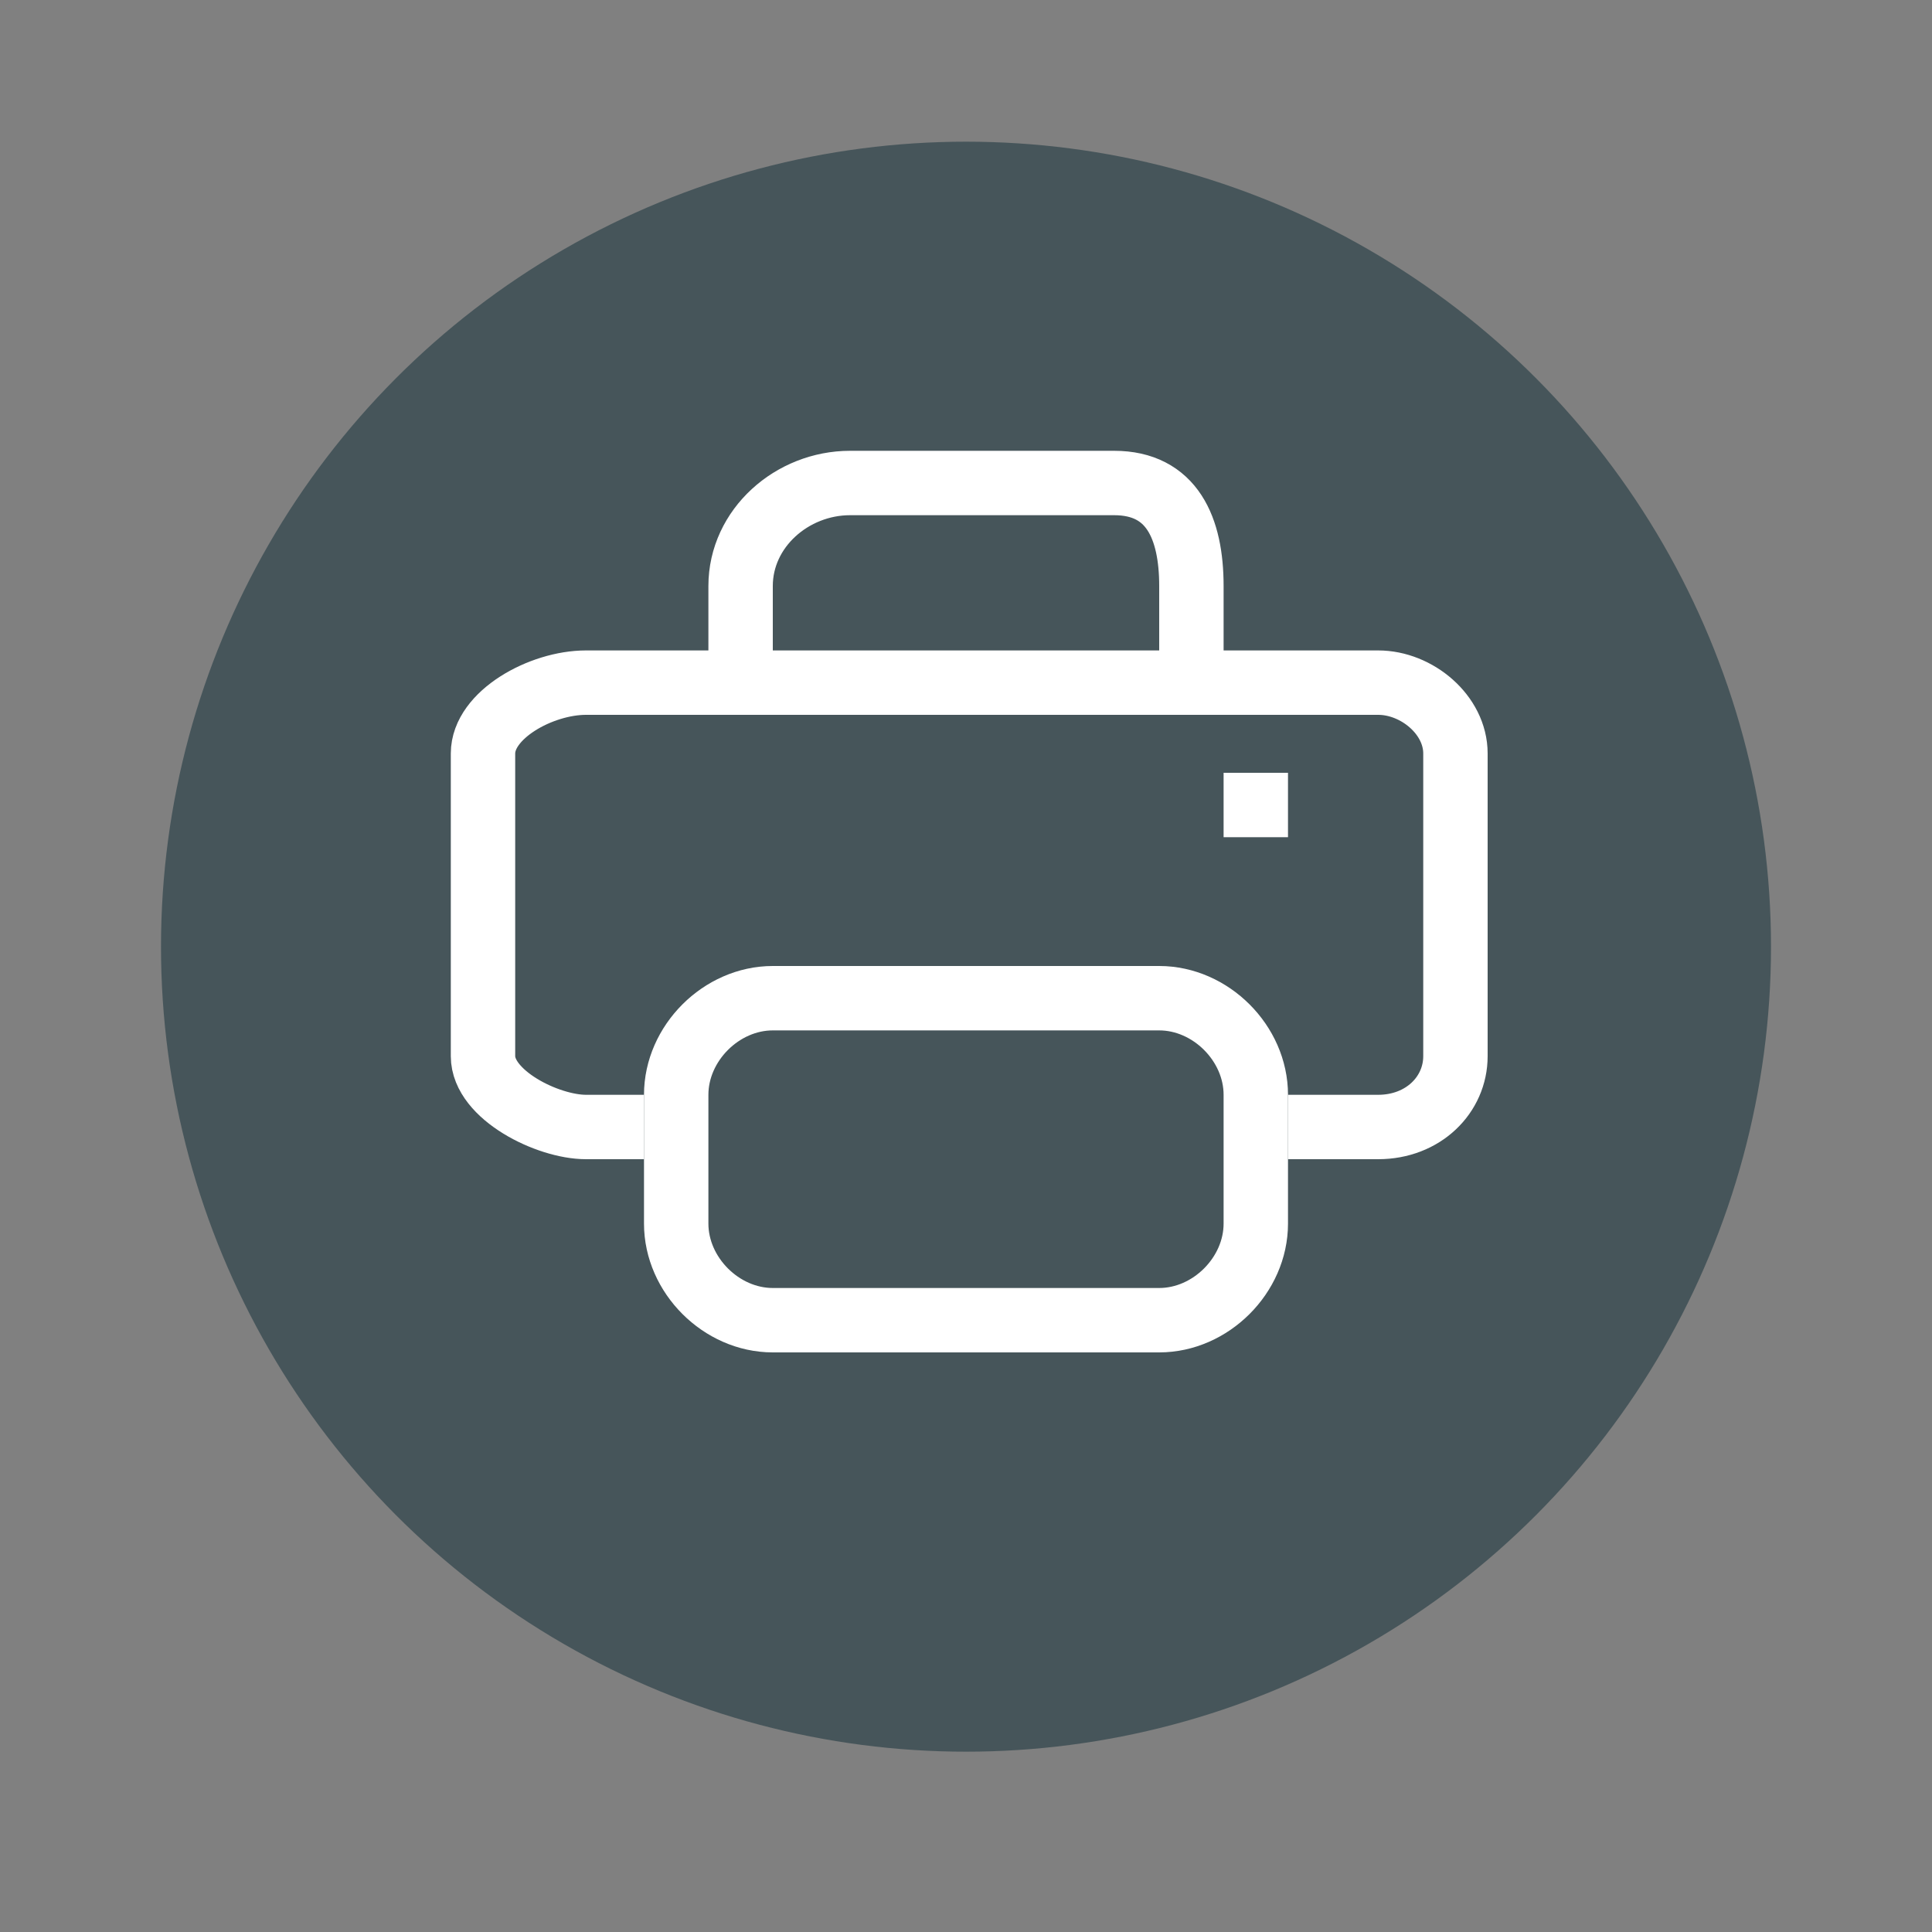 <?xml version="1.0" encoding="utf-8"?>
<!-- Generator: Adobe Illustrator 15.1.0, SVG Export Plug-In . SVG Version: 6.00 Build 0)  -->
<!DOCTYPE svg PUBLIC "-//W3C//DTD SVG 1.1//EN" "http://www.w3.org/Graphics/SVG/1.1/DTD/svg11.dtd">
<svg version="1.1" id="Ebene_1" xmlns="http://www.w3.org/2000/svg" xmlns:xlink="http://www.w3.org/1999/xlink" x="0px" y="0px"
	 width="30px" height="30px" viewBox="0 0 30 30" style="enable-background:new 0 0 30 30;" xml:space="preserve">
<rect x="0" y="0" width="30" height="30" fill="#808080" stroke="none"/>
<style type="text/css">
<![CDATA[
	.st0{fill:#46555A;}
	.st1{fill:none;stroke:#FFFFFF;stroke-miterlimit:10;}
	.st2{fill:#FFFFFF;}
]]>
</style>
<g>
	<circle class="st0" cx="15" cy="14.7" r="12.5"/>
</g>
<g>
	<g>
		<path class="st1" d="M19.5,19c0,0.8-0.7,1.5-1.5,1.5h-6c-0.8,0-1.5-0.7-1.5-1.5v-2c0-0.8,0.7-1.5,1.5-1.5h6c0.8,0,1.5,0.7,1.5,1.5
			V19z"/>
	</g>
	<g>
		<path class="st1" d="M10,17.5H9.1c-0.6,0-1.6-0.5-1.6-1.1v-4.7c0-0.6,0.9-1.1,1.6-1.1h12.3c0.6,0,1.2,0.5,1.2,1.1v4.7
			c0,0.6-0.5,1.1-1.2,1.1H20"/>
	</g>
	<g>
		<path class="st1" d="M11.5,11V9.1c0-0.9,0.8-1.6,1.7-1.6h4.1c0.9,0,1.2,0.7,1.2,1.6V11"/>
	</g>
	<rect x="19" y="12" class="st2" width="1" height="1"/>
</g>
</svg>
